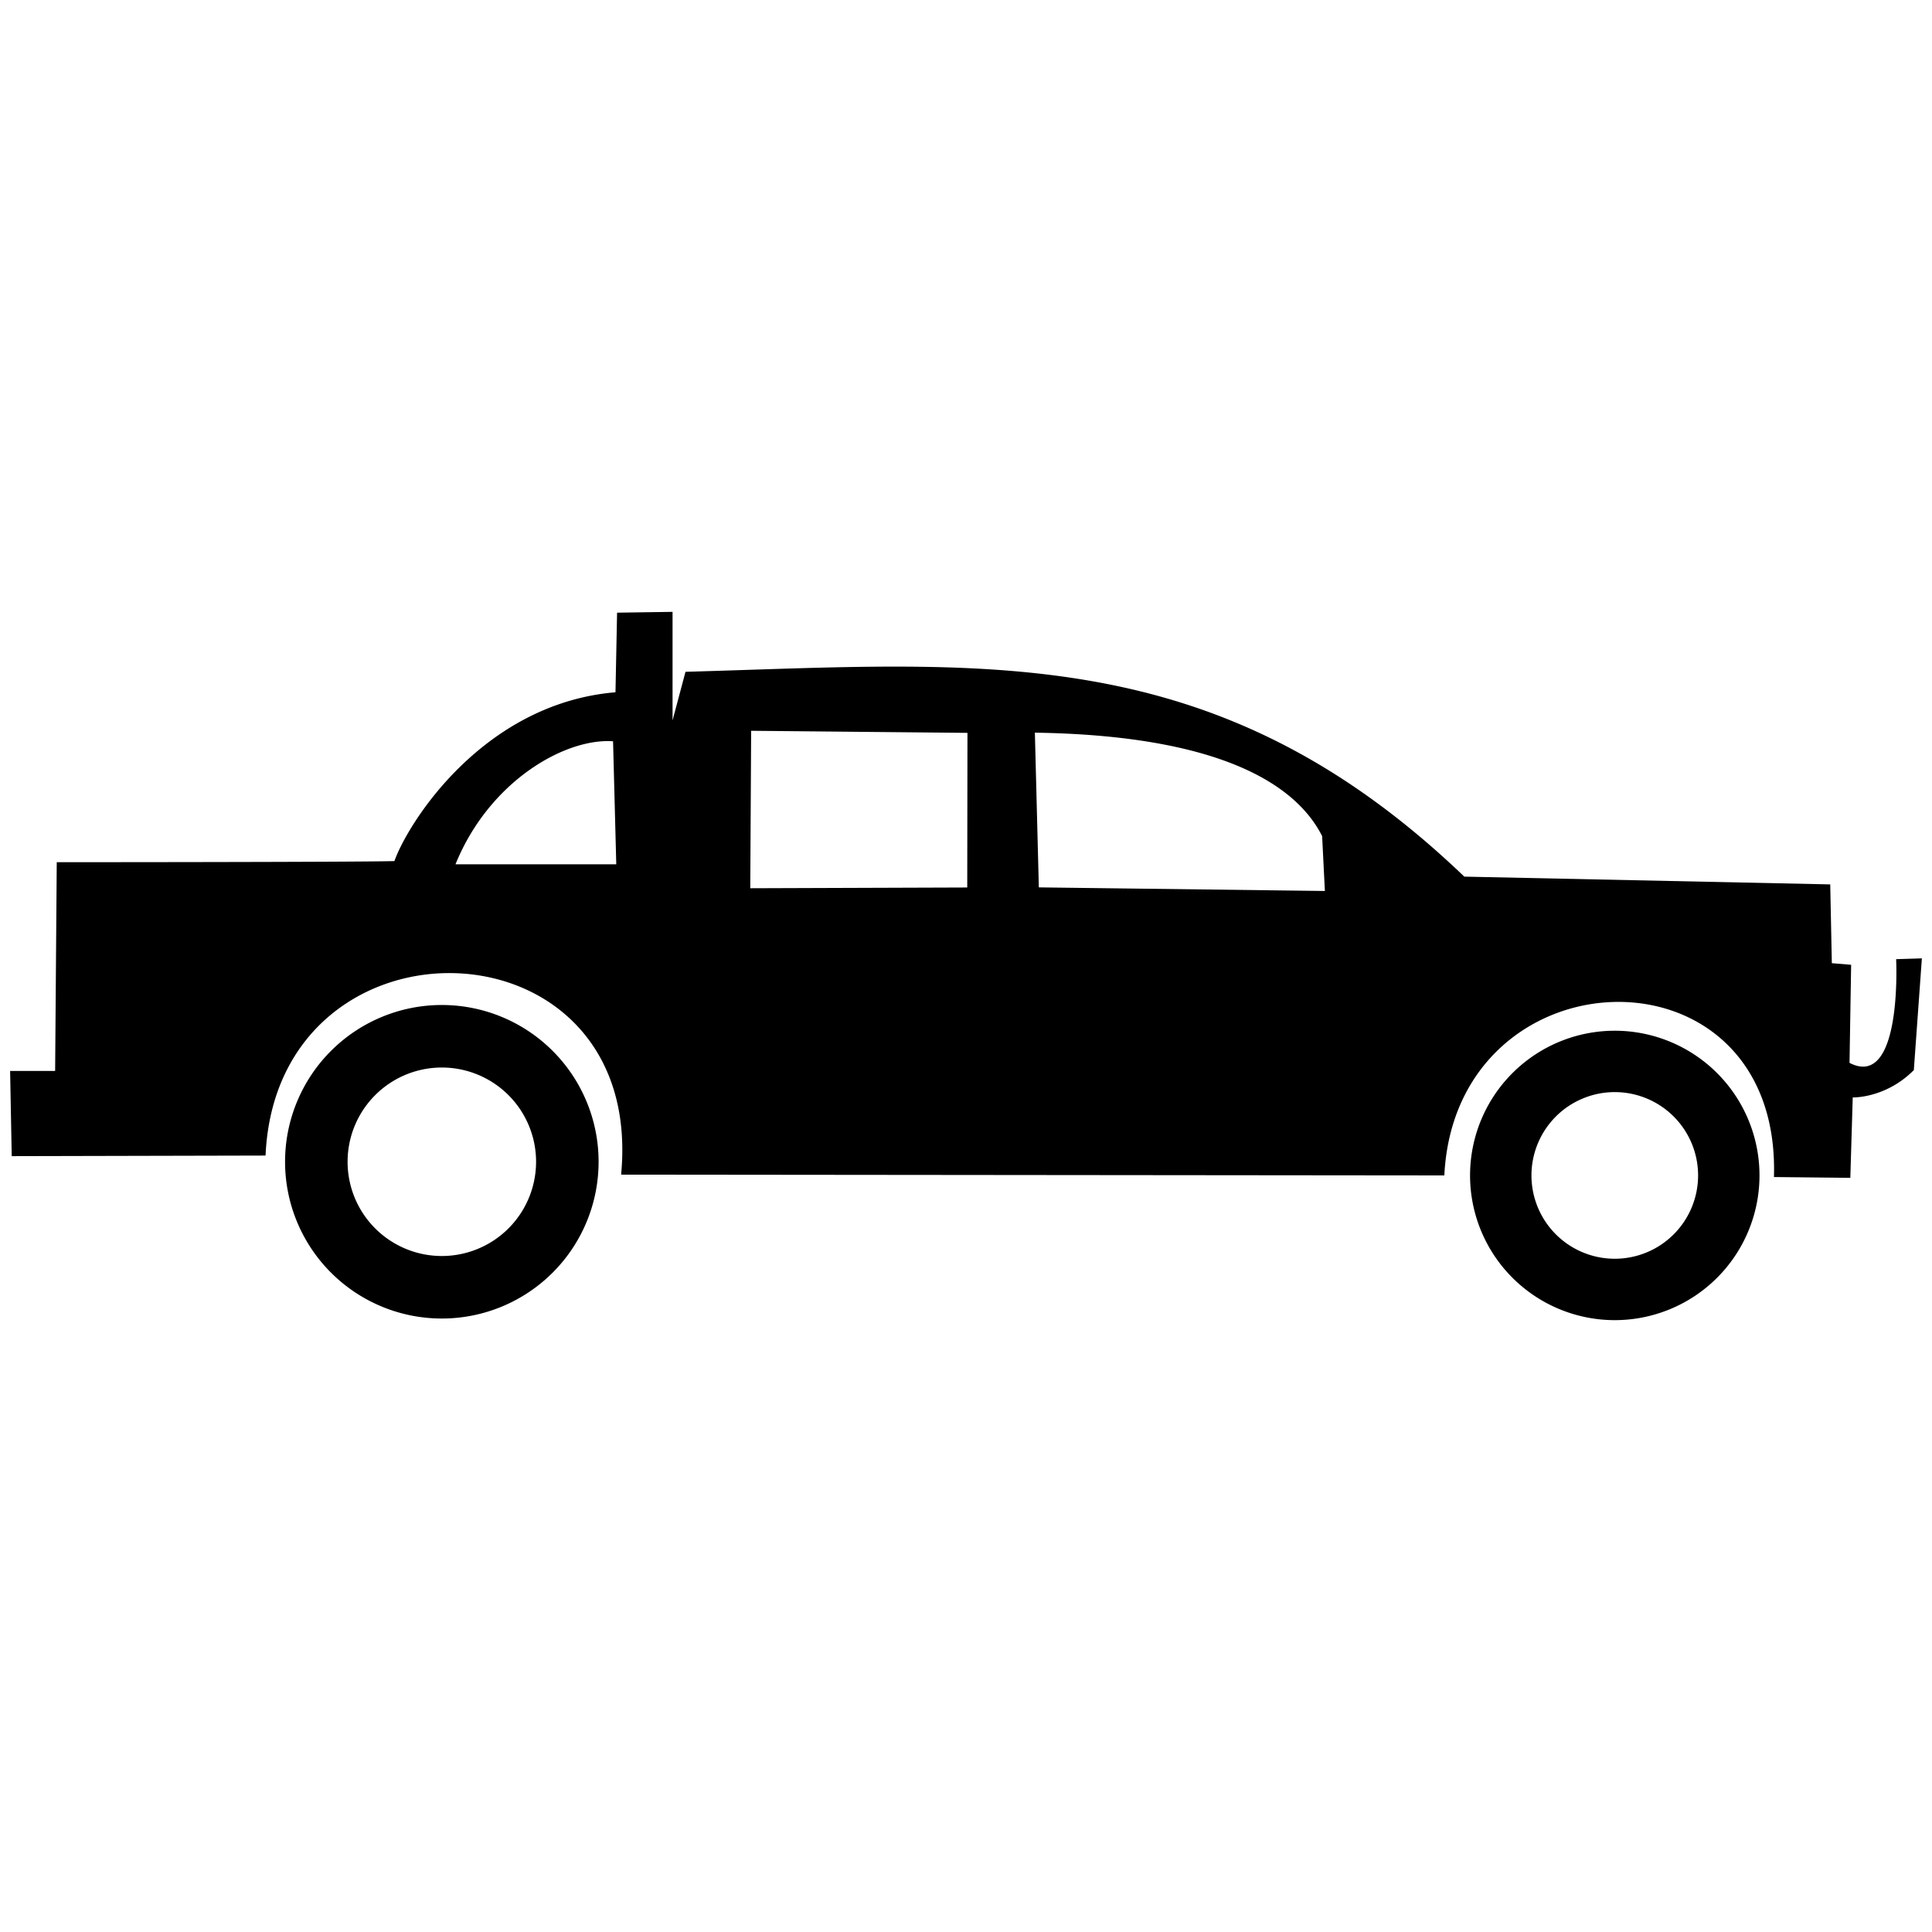 <?xml version="1.0" encoding="UTF-8" standalone="no"?>
<!-- Created with Inkscape (http://www.inkscape.org/) -->

<svg
   xmlns:dc="http://purl.org/dc/elements/1.1/"
   xmlns:cc="http://creativecommons.org/ns#"
   xmlns:rdf="http://www.w3.org/1999/02/22-rdf-syntax-ns#"
   xmlns:svg="http://www.w3.org/2000/svg"
   xmlns="http://www.w3.org/2000/svg"
   xmlns:sodipodi="http://sodipodi.sourceforge.net/DTD/sodipodi-0.dtd"
   xmlns:inkscape="http://www.inkscape.org/namespaces/inkscape"
   width="512"
   height="512"
   viewBox="0 0 135.467 135.467"
   version="1.1"
   id="svg9380"
   inkscape:version="0.92.2 (5c3e80d, 2017-08-06)"
   sodipodi:docname="pickup.svg">
  <defs
     id="defs9374" />
  <sodipodi:namedview
     id="base"
     pagecolor="#ffffff"
     bordercolor="#666666"
     borderopacity="1.0"
     inkscape:pageopacity="0.0"
     inkscape:pageshadow="2"
     inkscape:zoom="0.7"
     inkscape:cx="-39.87145"
     inkscape:cy="-53.668317"
     inkscape:document-units="mm"
     inkscape:current-layer="layer1"
     showgrid="false"
     fit-margin-top="0"
     fit-margin-left="0"
     fit-margin-right="0"
     fit-margin-bottom="0"
     inkscape:window-width="1920"
     inkscape:window-height="1025"
     inkscape:window-x="0"
     inkscape:window-y="27"
     inkscape:window-maximized="1"
     units="px" />
  <g
     inkscape:label="Camada 1"
     inkscape:groupmode="layer"
     id="layer1"
     transform="translate(17.509,40.083)">
    <path
       id="circle989"
       style="fill:#000000;fill-opacity:1;stroke:none;stroke-width:0.712"
       d="M 95.715,32.189 A 10.147,10.147 0 0 0 85.568,42.335 10.147,10.147 0 0 0 95.715,52.482 10.147,10.147 0 0 0 105.862,42.335 10.147,10.147 0 0 0 95.715,32.189 Z m 0,4.304 a 5.842,5.842 0 0 1 5.842,5.842 5.842,5.842 0 0 1 -5.842,5.842 5.842,5.842 0 0 1 -5.842,-5.842 5.842,5.842 0 0 1 5.842,-5.842 z M 13.471,30.385 A 10.992,10.992 0 0 0 2.479,41.377 10.992,10.992 0 0 0 13.471,52.369 10.992,10.992 0 0 0 24.463,41.377 10.992,10.992 0 0 0 13.471,30.385 Z m 0,4.384 a 6.608,6.608 0 0 1 6.608,6.608 6.608,6.608 0 0 1 -6.608,6.608 6.608,6.608 0 0 1 -6.608,-6.608 6.608,6.608 0 0 1 6.608,-6.608 z M 25.759,2.876 25.647,8.457 c -9.301,0.788 -14.546,9.155 -15.502,11.838 -2.803,0.074 -23.675,0.078 -23.675,0.078 l -0.113,14.635 h -3.157 l 0.113,5.975 17.798,-0.041 C 1.893,23.345 27.793,24.003 26.041,42.279 l 57.723,0.056 c 0.786,-15.871 23.626,-16.608 23.112,0.113 l 5.355,0.056 0.169,-5.637 c 0,0 2.307,0.072 4.284,-1.917 l 0.564,-7.835 -1.804,0.056 c 0,0 0.457,9.188 -3.269,7.272 l 0.113,-6.877 -1.353,-0.113 L 110.822,21.929 85.165,21.384 C 67.617,4.577 51.385,6.444 30.556,7.022 L 29.649,10.429 V 2.819 Z m 9.4,8.282 15.168,0.146 -0.015,10.842 -15.214,0.052 z m 40.037,7.388 0.192,3.845 -20.056,-0.253 -0.278,-10.848 c 12.577,0.185 18.219,3.434 20.142,7.256 z m -49.719,-6.652 0.225,8.625 H 14.429 c 2.372,-5.844 7.7,-8.864 11.049,-8.625 z"
       inkscape:connector-curvature="0" />
  </g>
</svg>
